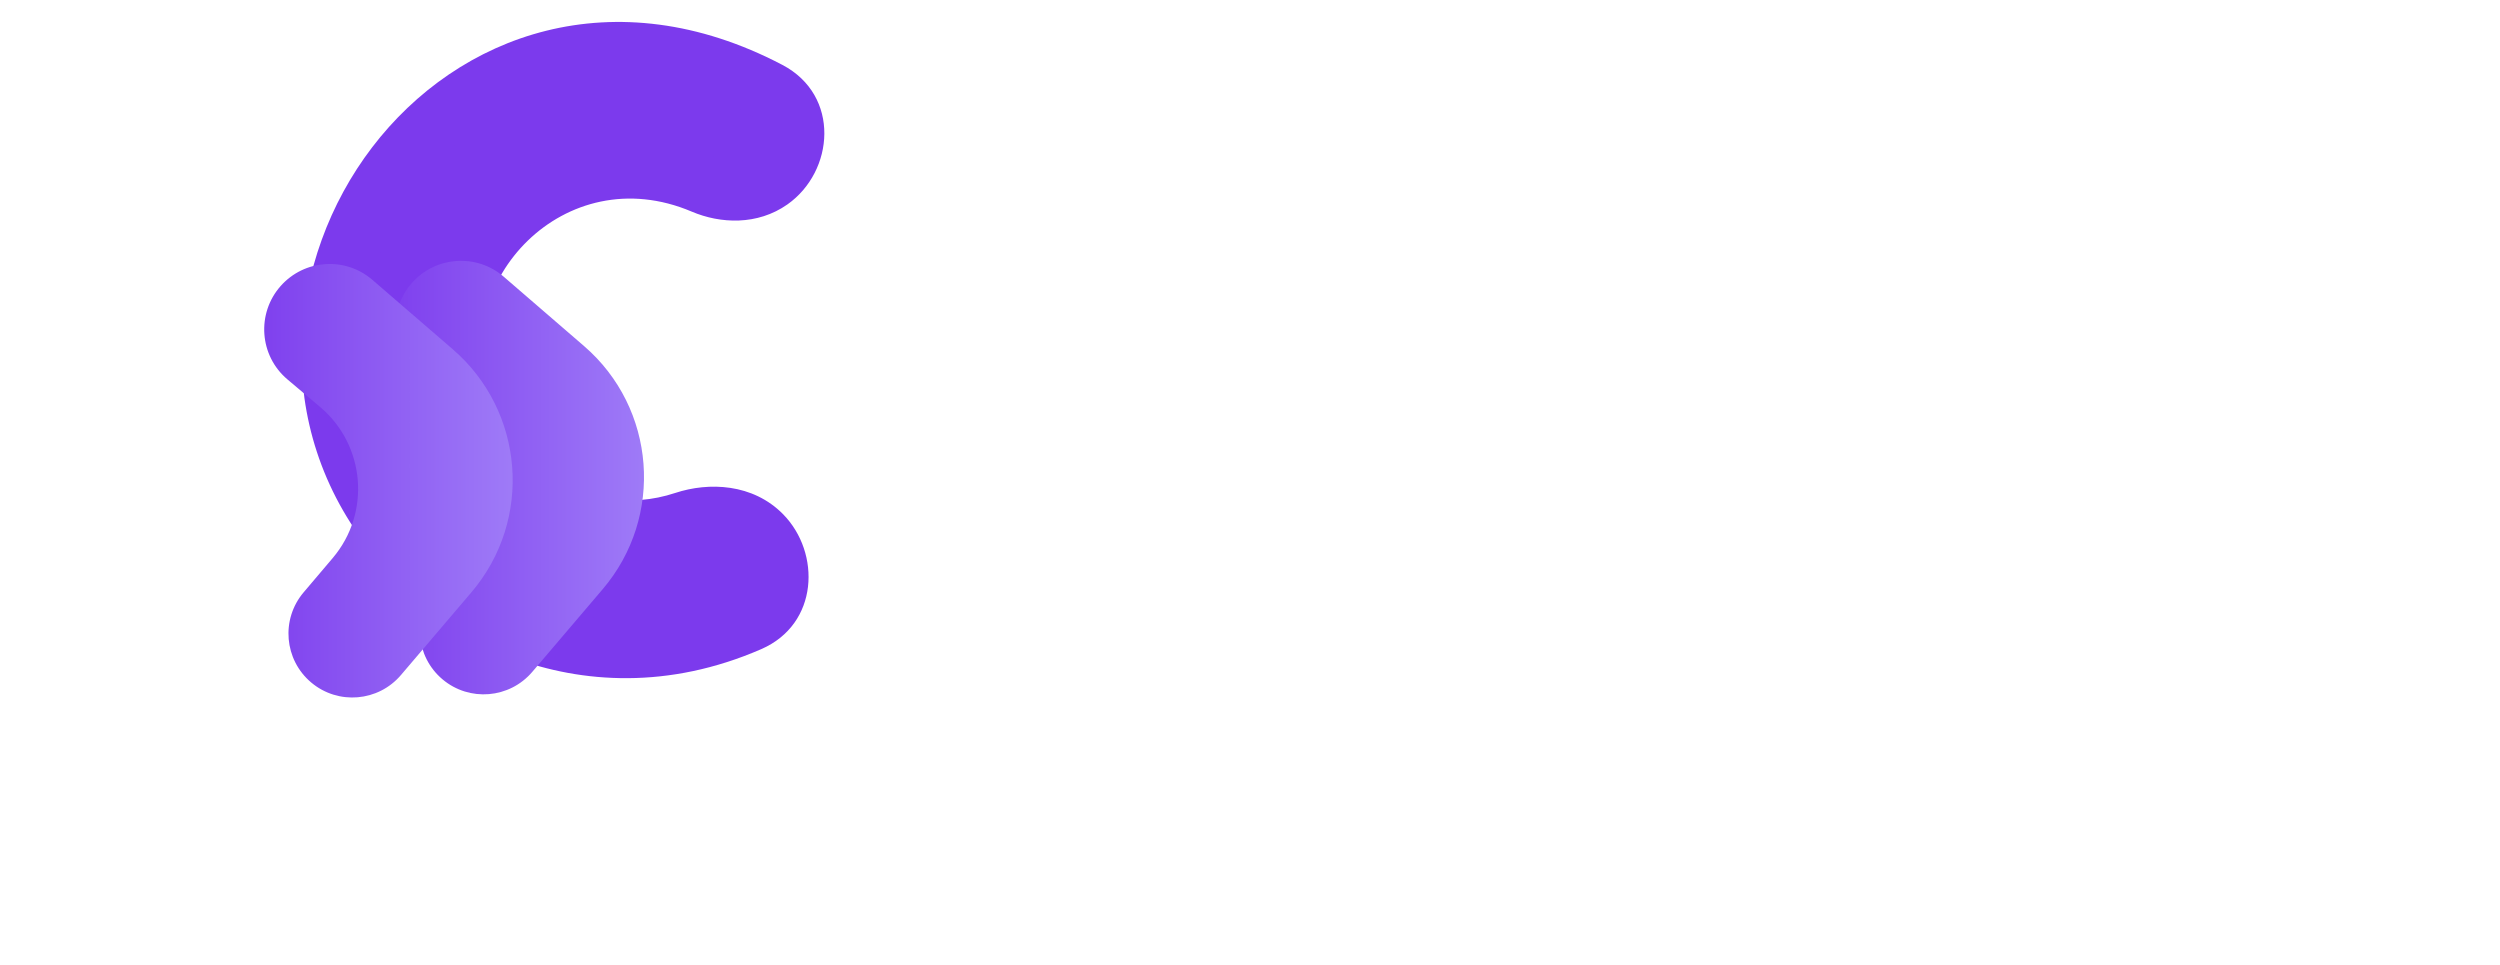<svg width="127" height="49" viewBox="0 0 127 49" fill="none" xmlns="http://www.w3.org/2000/svg">
<path d="M20.11 27.194C10.53 15.398 23.338 -3.611 39.045 4.624C40.827 5.558 40.783 7.999 39.138 9.157C38.147 9.855 36.844 9.844 35.729 9.37C27.971 6.074 21.019 13.701 23.437 20.5C24.275 24.032 29.117 28.332 34.772 26.466C36.137 26.016 37.708 26.15 38.715 27.177C40.06 28.549 39.834 30.836 38.072 31.602C29.425 35.361 22.086 30.406 20.11 27.194Z" fill="#7C3AED"/>
<path d="M39.045 4.624L38.348 5.952L38.348 5.952L39.045 4.624ZM20.11 27.194L21.388 26.408L21.336 26.325L21.274 26.249L20.11 27.194ZM38.072 31.602L38.67 32.977L38.67 32.977L38.072 31.602ZM34.772 26.466L35.242 27.891L34.772 26.466ZM23.437 20.5L24.897 20.154L24.878 20.074L24.851 19.997L23.437 20.5ZM35.729 9.37L35.142 10.751L35.729 9.37ZM38.715 27.177L39.786 26.127L39.786 26.127L38.715 27.177ZM39.138 9.157L38.275 7.931L38.275 7.931L39.138 9.157ZM39.741 3.295C31.183 -1.192 23.273 1.762 18.903 7.487C14.586 13.142 13.649 21.618 18.946 28.14L21.274 26.249C16.991 20.975 17.669 14.048 21.287 9.308C24.852 4.638 31.2 2.204 38.348 5.952L39.741 3.295ZM18.832 27.98C20.023 29.915 22.643 32.151 26.069 33.419C29.552 34.708 33.952 35.029 38.67 32.977L37.474 30.226C33.545 31.934 29.953 31.657 27.11 30.605C24.21 29.532 22.173 27.684 21.388 26.408L18.832 27.98ZM34.302 25.042C31.964 25.814 29.804 25.321 28.102 24.241C26.354 23.132 25.211 21.48 24.897 20.154L21.978 20.846C22.501 23.053 24.198 25.317 26.494 26.774C28.837 28.261 31.925 28.985 35.242 27.891L34.302 25.042ZM24.851 19.997C22.841 14.348 28.665 7.999 35.142 10.751L36.315 7.989C27.276 4.149 19.197 13.055 22.024 21.003L24.851 19.997ZM39.786 26.127C38.246 24.557 36.004 24.48 34.302 25.042L35.242 27.891C36.27 27.552 37.169 27.744 37.643 28.227L39.786 26.127ZM37.643 28.227C37.994 28.585 38.12 29.041 38.071 29.424C38.024 29.785 37.831 30.071 37.474 30.226L38.67 32.977C41.599 31.704 41.705 28.085 39.786 26.127L37.643 28.227ZM40.002 10.384C42.379 8.71 42.711 4.852 39.741 3.295L38.348 5.952C38.71 6.142 38.874 6.454 38.877 6.817C38.88 7.204 38.69 7.638 38.275 7.931L40.002 10.384ZM38.275 7.931C37.819 8.251 37.093 8.32 36.315 7.989L35.142 10.751C36.595 11.368 38.475 11.458 40.002 10.384L38.275 7.931Z" fill="#7C3AED"/>
<g filter="url(#filter0_d_64_5589)">
<path d="M27.671 11.581L23.589 8.057C22.212 6.869 20.135 7.008 18.929 8.369C17.691 9.767 17.846 11.91 19.273 13.114L20.931 14.512C23.232 16.454 23.519 19.894 21.572 22.19L20.095 23.931C18.933 25.301 19.106 27.356 20.482 28.512C21.847 29.66 23.882 29.49 25.039 28.132L28.619 23.928C31.749 20.251 31.326 14.737 27.671 11.581Z" fill="url(#paint0_linear_64_5589)"/>
</g>
<g filter="url(#filter1_d_64_5589)">
<path d="M21 11.742L16.918 8.218C15.541 7.029 13.464 7.168 12.258 8.529C11.02 9.927 11.175 12.07 12.602 13.274L14.26 14.673C16.561 16.614 16.848 20.055 14.901 22.35L13.424 24.091C12.262 25.462 12.435 27.516 13.811 28.672C15.176 29.82 17.212 29.65 18.368 28.292L21.948 24.088C25.078 20.411 24.655 14.897 21 11.742Z" fill="url(#paint1_linear_64_5589)"/>
</g>
<path d="M58.884 27.611C57.113 27.611 55.593 27.234 54.323 26.48C53.053 25.708 52.076 24.643 51.391 23.285C50.706 21.91 50.364 20.326 50.364 18.532C50.364 16.737 50.706 15.153 51.391 13.778C52.076 12.403 53.053 11.33 54.323 10.558C55.593 9.787 57.113 9.401 58.884 9.401C60.989 9.401 62.709 9.93 64.046 10.986C65.399 12.026 66.242 13.493 66.576 15.388H63.043C62.826 14.432 62.358 13.686 61.64 13.149C60.938 12.596 60.003 12.319 58.834 12.319C57.213 12.319 55.943 12.872 55.025 13.979C54.106 15.086 53.646 16.603 53.646 18.532C53.646 20.46 54.106 21.977 55.025 23.084C55.943 24.174 57.213 24.719 58.834 24.719C60.003 24.719 60.938 24.467 61.64 23.964C62.358 23.445 62.826 22.732 63.043 21.826H66.576C66.242 23.637 65.399 25.054 64.046 26.077C62.709 27.1 60.989 27.611 58.884 27.611Z" fill="white"/>
<path d="M69.341 27.31V9.2H72.548V16.746C72.966 16.058 73.525 15.522 74.227 15.136C74.945 14.734 75.764 14.532 76.683 14.532C78.22 14.532 79.406 15.019 80.241 15.991C81.093 16.964 81.519 18.389 81.519 20.267V27.31H78.337V20.569C78.337 19.496 78.119 18.674 77.685 18.104C77.267 17.534 76.599 17.249 75.68 17.249C74.778 17.249 74.026 17.567 73.425 18.205C72.84 18.842 72.548 19.73 72.548 20.871V27.31H69.341Z" fill="white"/>
<path d="M90.625 27.611C89.372 27.611 88.261 27.343 87.292 26.807C86.323 26.27 85.563 25.515 85.012 24.543C84.461 23.57 84.185 22.447 84.185 21.172C84.185 19.881 84.452 18.733 84.987 17.727C85.538 16.721 86.29 15.941 87.242 15.388C88.211 14.818 89.347 14.532 90.65 14.532C91.87 14.532 92.947 14.801 93.883 15.337C94.818 15.874 95.545 16.612 96.063 17.551C96.597 18.473 96.865 19.504 96.865 20.644C96.865 20.829 96.856 21.022 96.84 21.223C96.84 21.424 96.831 21.634 96.815 21.852H87.368C87.434 22.824 87.769 23.587 88.37 24.14C88.988 24.694 89.731 24.971 90.6 24.971C91.252 24.971 91.794 24.828 92.229 24.543C92.68 24.241 93.014 23.855 93.231 23.386H96.489C96.255 24.174 95.862 24.895 95.311 25.549C94.776 26.186 94.108 26.689 93.306 27.058C92.521 27.427 91.627 27.611 90.625 27.611ZM90.65 17.148C89.865 17.148 89.172 17.375 88.57 17.827C87.969 18.263 87.585 18.934 87.418 19.84H93.607C93.557 19.018 93.256 18.364 92.705 17.878C92.154 17.391 91.469 17.148 90.65 17.148Z" fill="white"/>
<path d="M105.652 27.611C104.382 27.611 103.263 27.335 102.294 26.781C101.325 26.228 100.556 25.457 99.988 24.467C99.437 23.478 99.161 22.346 99.161 21.072C99.161 19.797 99.437 18.666 99.988 17.676C100.556 16.687 101.325 15.916 102.294 15.362C103.263 14.809 104.382 14.532 105.652 14.532C107.239 14.532 108.575 14.952 109.661 15.79C110.747 16.612 111.44 17.752 111.741 19.211H108.358C108.191 18.607 107.857 18.137 107.356 17.802C106.871 17.45 106.295 17.274 105.627 17.274C104.741 17.274 103.989 17.609 103.371 18.28C102.753 18.951 102.444 19.881 102.444 21.072C102.444 22.262 102.753 23.193 103.371 23.864C103.989 24.535 104.741 24.87 105.627 24.87C106.295 24.87 106.871 24.702 107.356 24.367C107.857 24.032 108.191 23.554 108.358 22.933H111.741C111.44 24.342 110.747 25.474 109.661 26.329C108.575 27.184 107.239 27.611 105.652 27.611Z" fill="white"/>
<path d="M114.588 27.31V9.2H117.795V19.89L122.205 14.834H126.014L120.927 20.519L126.841 27.31H122.832L117.795 21.047V27.31H114.588Z" fill="white"/>
<defs>
<filter id="filter0_d_64_5589" x="7.093" y="0.25" width="38.622" height="48.023" filterUnits="userSpaceOnUse" color-interpolation-filters="sRGB">
<feFlood flood-opacity="0" result="BackgroundImageFix"/>
<feColorMatrix in="SourceAlpha" type="matrix" values="0 0 0 0 0 0 0 0 0 0 0 0 0 0 0 0 0 0 127 0" result="hardAlpha"/>
<feOffset dx="2" dy="6"/>
<feGaussianBlur stdDeviation="6.5"/>
<feComposite in2="hardAlpha" operator="out"/>
<feColorMatrix type="matrix" values="0 0 0 0 0 0 0 0 0 0 0 0 0 0 0 0 0 0 0.19 0"/>
<feBlend mode="normal" in2="BackgroundImageFix" result="effect1_dropShadow_64_5589"/>
<feBlend mode="normal" in="SourceGraphic" in2="effect1_dropShadow_64_5589" result="shape"/>
</filter>
<filter id="filter1_d_64_5589" x="0.422" y="0.41" width="38.622" height="48.023" filterUnits="userSpaceOnUse" color-interpolation-filters="sRGB">
<feFlood flood-opacity="0" result="BackgroundImageFix"/>
<feColorMatrix in="SourceAlpha" type="matrix" values="0 0 0 0 0 0 0 0 0 0 0 0 0 0 0 0 0 0 127 0" result="hardAlpha"/>
<feOffset dx="2" dy="6"/>
<feGaussianBlur stdDeviation="6.5"/>
<feComposite in2="hardAlpha" operator="out"/>
<feColorMatrix type="matrix" values="0 0 0 0 0 0 0 0 0 0 0 0 0 0 0 0 0 0 0.19 0"/>
<feBlend mode="normal" in2="BackgroundImageFix" result="effect1_dropShadow_64_5589"/>
<feBlend mode="normal" in="SourceGraphic" in2="effect1_dropShadow_64_5589" result="shape"/>
</filter>
<linearGradient id="paint0_linear_64_5589" x1="16.671" y1="16.535" x2="34.276" y2="16.535" gradientUnits="userSpaceOnUse">
<stop stop-color="#7C3AED"/>
<stop offset="1" stop-color="#A78BFA"/>
</linearGradient>
<linearGradient id="paint1_linear_64_5589" x1="10" y1="16.695" x2="27.605" y2="16.695" gradientUnits="userSpaceOnUse">
<stop stop-color="#7C3AED"/>
<stop offset="1" stop-color="#A78BFA"/>
</linearGradient>
</defs>
</svg>
